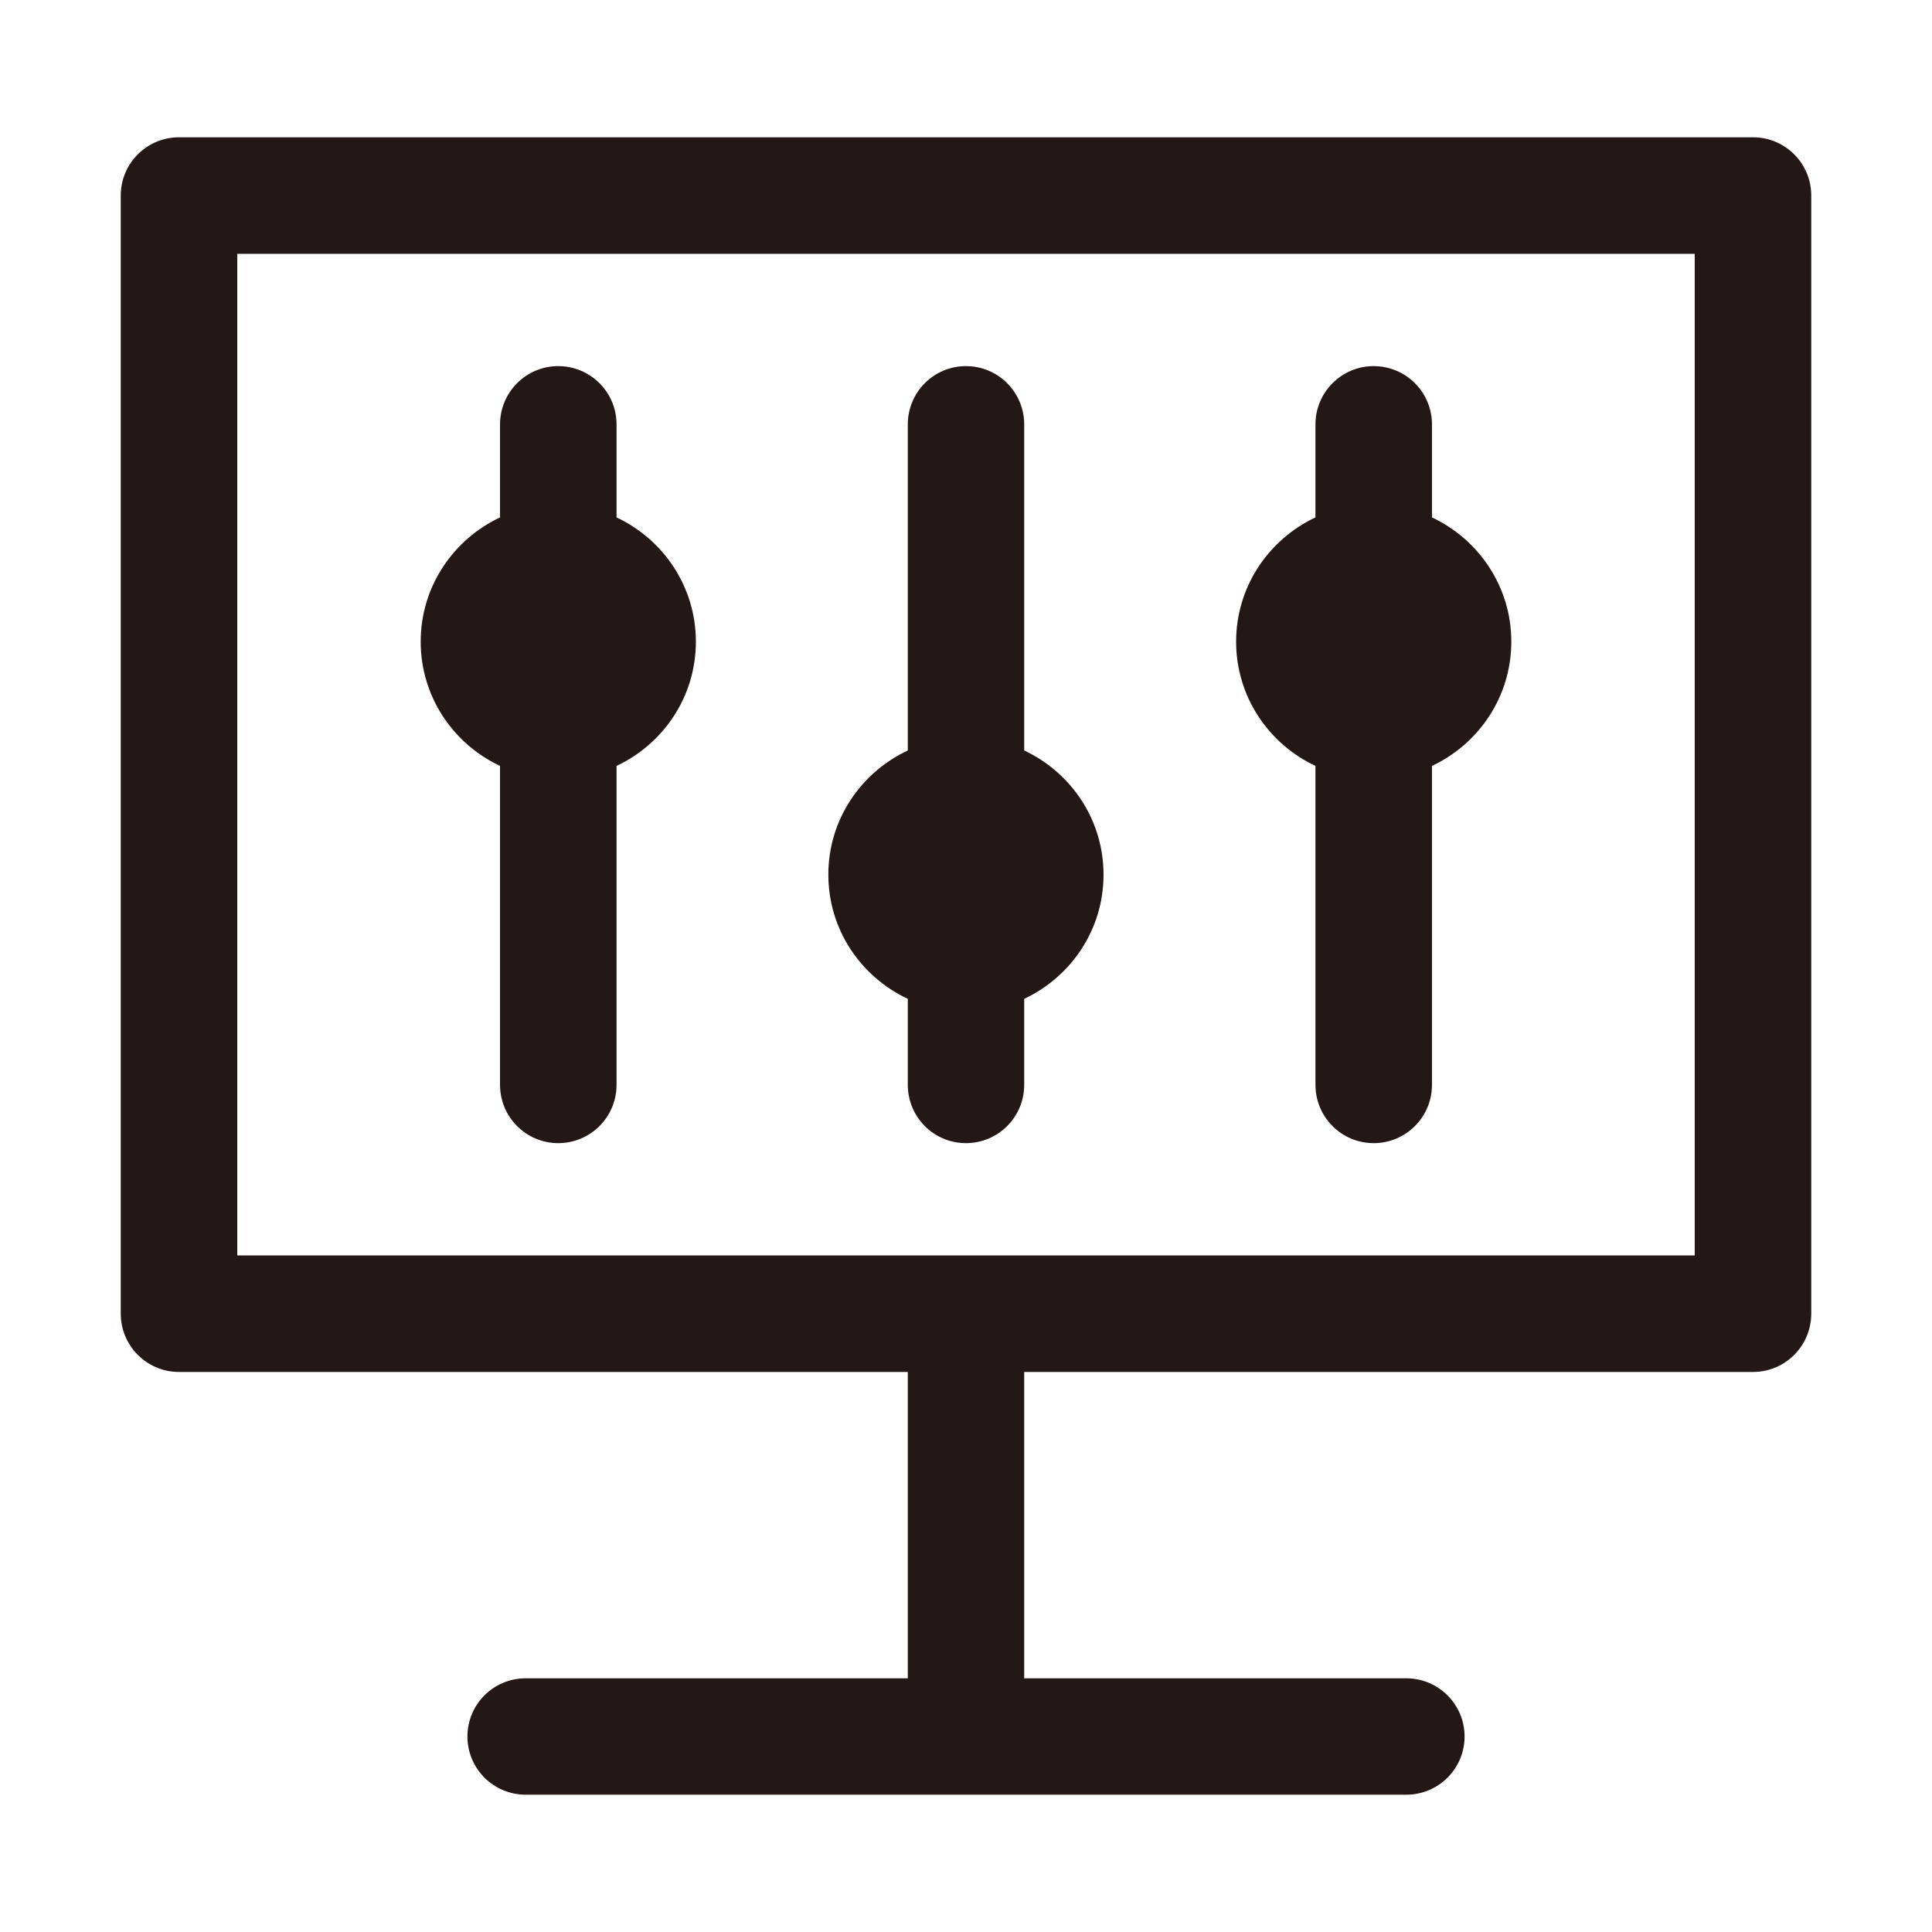 <svg xmlns="http://www.w3.org/2000/svg" width="16" height="16" viewBox="0 0 16 16" fill="none">
  <path d="M14.518 1.137H1.482C1.216 1.137 1 1.353 1 1.619V10.879C1 11.146 1.216 11.362 1.482 11.362H7.518V13.899H4.354C4.087 13.899 3.871 14.114 3.871 14.381C3.871 14.647 4.087 14.863 4.354 14.863H11.646C11.913 14.863 12.129 14.647 12.129 14.381C12.129 14.115 11.913 13.899 11.646 13.899H8.482V11.362H14.518C14.784 11.362 15 11.146 15 10.879V1.619C15 1.353 14.784 1.137 14.518 1.137ZM14.035 10.397H1.965V2.102H14.035V10.397H14.035Z" fill="#231815"/>
  <path d="M4.141 6.343V8.984C4.141 9.251 4.357 9.467 4.623 9.467C4.89 9.467 5.106 9.251 5.106 8.984V6.343C5.493 6.161 5.763 5.77 5.763 5.314C5.763 4.858 5.493 4.467 5.106 4.285V3.515C5.106 3.248 4.89 3.032 4.623 3.032C4.357 3.032 4.141 3.248 4.141 3.515V4.285C3.754 4.467 3.484 4.858 3.484 5.314C3.484 5.77 3.754 6.161 4.141 6.343ZM7.518 8.272V8.984C7.518 9.251 7.733 9.467 8 9.467C8.266 9.467 8.482 9.251 8.482 8.984V8.272C8.869 8.09 9.139 7.7 9.139 7.244C9.139 6.787 8.869 6.397 8.482 6.215V3.515C8.482 3.248 8.266 3.032 8 3.032C7.733 3.032 7.518 3.248 7.518 3.515V6.215C7.13 6.397 6.86 6.787 6.86 7.243C6.86 7.7 7.13 8.09 7.518 8.272ZM10.894 6.343V8.984C10.894 9.251 11.11 9.467 11.376 9.467C11.643 9.467 11.859 9.251 11.859 8.984V6.343C12.246 6.161 12.516 5.77 12.516 5.314C12.516 4.858 12.246 4.467 11.859 4.285V3.515C11.859 3.248 11.643 3.032 11.376 3.032C11.11 3.032 10.894 3.248 10.894 3.515V4.285C10.507 4.467 10.237 4.858 10.237 5.314C10.237 5.77 10.507 6.161 10.894 6.343Z" fill="#231815"/>
</svg>